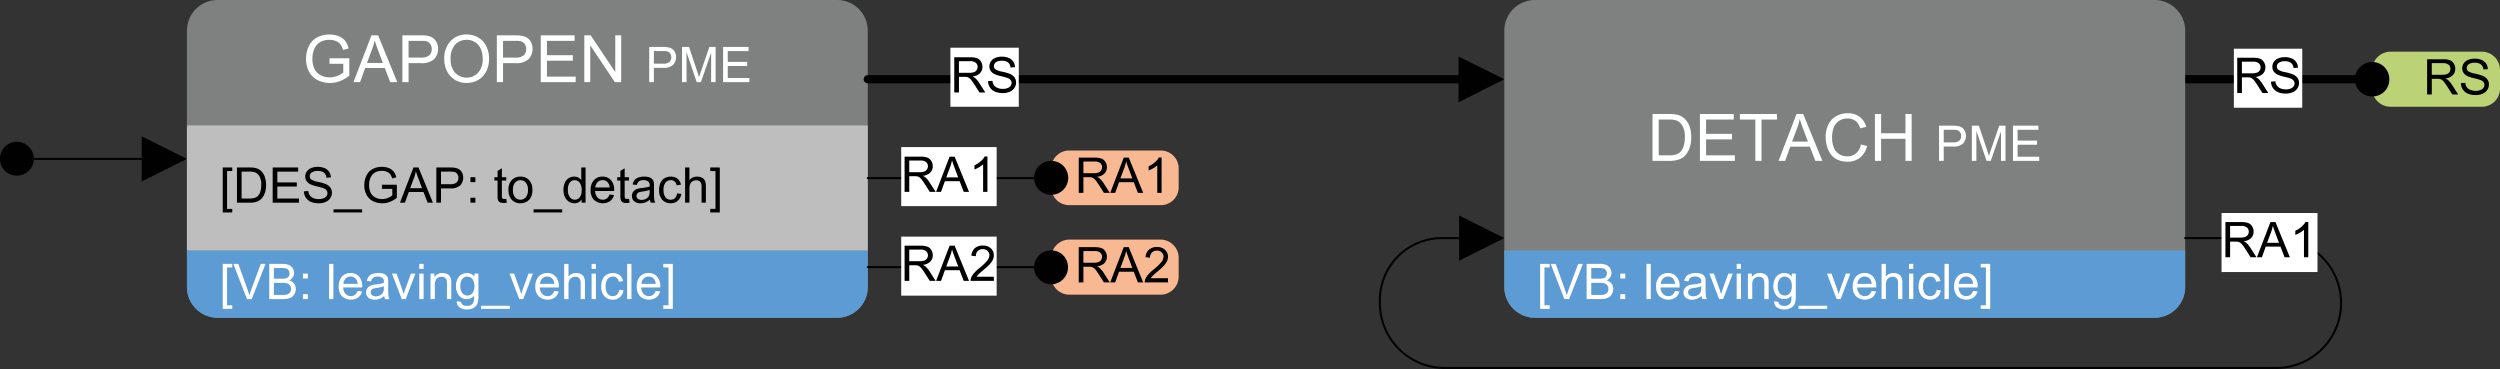<svg id="Ebene_1" data-name="Ebene 1" xmlns="http://www.w3.org/2000/svg" width="107.569mm" height="15.877mm" viewBox="0 0 304.92 45.005">
  <rect x="0" y="0" width="304.92" height="45.005" fill="#333333" stroke="none"/>
  <defs>
    <style>
      .cls-1 {
        fill: #f8b891;
      }

      .cls-1, .cls-2, .cls-3, .cls-5, .cls-8 {
        fill-rule: evenodd;
      }

      .cls-2 {
        fill: #bcd277;
      }

      .cls-3 {
        fill: #7f8080;
      }

      .cls-4 {
        fill: #fff;
      }

      .cls-5 {
        fill: #5c9bd4;
      }

      .cls-6 {
        fill: #bfbebf;
      }

      .cls-7, .cls-9 {
        fill: none;
        stroke: #010101;
        stroke-linecap: round;
        stroke-linejoin: round;
      }

      .cls-8 {
        fill: #010101;
      }

      .cls-9 {
        stroke-width: 0.25px;
      }
    </style>
  </defs>
  <title>FIG_Annex_LEAVETAIL</title>
  <path class="cls-1" d="M289.12,38.778h11.1a2.215,2.215,0,0,0,2.22-2.22v-2.22a2.229,2.229,0,0,0-2.22-2.28h-11.1a2.229,2.229,0,0,0-2.22,2.28v2.22a2.215,2.215,0,0,0,2.22,2.22" transform="translate(-158.68 -2.838)"/>
  <g>
    <path d="M290.25,37.279V32.984h1.904a2.561,2.561,0,0,1,.873.115.96.96,0,0,1,.478.409,1.219,1.219,0,0,1,.179.647,1.08,1.08,0,0,1-.296.771,1.497,1.497,0,0,1-.914.398,1.474,1.474,0,0,1,.343.214,2.953,2.953,0,0,1,.472.571l.747,1.169h-.715l-.568-.894q-.249-.387-.41-.592a1.31,1.31,0,0,0-.288-.287.866.866,0,0,0-.26-.114,1.707,1.707,0,0,0-.316-.021h-.659v1.907Zm.568-2.399H292.04a1.805,1.805,0,0,0,.609-.081.639.639,0,0,0,.334-.258.693.693,0,0,0,.114-.385.64.64,0,0,0-.222-.501,1.033,1.033,0,0,0-.698-.196h-1.359Z" transform="translate(-158.68 -2.838)"/>
    <path d="M294.091,37.279l1.649-4.295h.612l1.758,4.295h-.647l-.501-1.301H295.166l-.472,1.301Zm1.239-1.764h1.456l-.448-1.189q-.205-.542-.305-.891a5.475,5.475,0,0,1-.231.82Z" transform="translate(-158.68 -2.838)"/>
    <path d="M301.14,36.772v.507h-2.839a.933.933,0,0,1,.062-.366,1.935,1.935,0,0,1,.347-.571,5.448,5.448,0,0,1,.69-.65,5.805,5.805,0,0,0,.946-.91,1.086,1.086,0,0,0,.246-.634.699.699,0,0,0-.225-.528.802.802,0,0,0-.584-.216.824.824,0,0,0-.609.229.865.865,0,0,0-.231.633l-.542-.056a1.333,1.333,0,0,1,.419-.924,1.429,1.429,0,0,1,.976-.318,1.361,1.361,0,0,1,.979.343,1.125,1.125,0,0,1,.36.85,1.289,1.289,0,0,1-.105.507,1.97,1.97,0,0,1-.351.524,8.51,8.51,0,0,1-.812.756c-.316.266-.52.446-.609.54a1.778,1.778,0,0,0-.223.286Z" transform="translate(-158.68 -2.838)"/>
  </g>
  <path class="cls-2" d="M450.22,15.858h11.16a2.215,2.215,0,0,0,2.22-2.22v-2.22a2.229,2.229,0,0,0-2.22-2.28H450.22a2.267,2.267,0,0,0-2.22,2.28v2.22a2.254,2.254,0,0,0,2.22,2.22" transform="translate(-158.68 -2.838)"/>
  <g>
    <path d="M454.711,14.359V10.064h1.904a2.561,2.561,0,0,1,.873.115.963.963,0,0,1,.479.409,1.218,1.218,0,0,1,.178.647,1.079,1.079,0,0,1-.295.771,1.497,1.497,0,0,1-.914.398,1.465,1.465,0,0,1,.342.214,2.956,2.956,0,0,1,.473.571l.746,1.169h-.715l-.568-.894q-.249-.387-.41-.592a1.309,1.309,0,0,0-.287-.287.866.866,0,0,0-.26-.114,1.707,1.707,0,0,0-.316-.021h-.66v1.907Zm.568-2.399H456.502a1.805,1.805,0,0,0,.609-.081.639.639,0,0,0,.334-.258.692.692,0,0,0,.113-.385.643.643,0,0,0-.221-.501,1.038,1.038,0,0,0-.699-.196H455.279Z" transform="translate(-158.68 -2.838)"/>
    <path d="M458.83,12.979l.536-.047a1.177,1.177,0,0,0,.177.528.956.956,0,0,0,.433.334,1.62,1.62,0,0,0,.659.128,1.58,1.58,0,0,0,.574-.097.797.797,0,0,0,.371-.266.617.617,0,0,0,.121-.367.562.562,0,0,0-.117-.354.876.876,0,0,0-.387-.253,7.794,7.794,0,0,0-.765-.21,3.856,3.856,0,0,1-.829-.268,1.158,1.158,0,0,1-.459-.4.976.976,0,0,1-.15-.534,1.095,1.095,0,0,1,.185-.608,1.148,1.148,0,0,1,.539-.429,2.045,2.045,0,0,1,.788-.146,2.165,2.165,0,0,1,.842.153,1.218,1.218,0,0,1,.562.453,1.3,1.3,0,0,1,.211.677l-.545.041a.88.88,0,0,0-.298-.615,1.156,1.156,0,0,0-.748-.208,1.196,1.196,0,0,0-.752.189.564.564,0,0,0-.235.455.488.488,0,0,0,.167.381,2.257,2.257,0,0,0,.857.307,5.701,5.701,0,0,1,.95.273,1.309,1.309,0,0,1,.554.438,1.071,1.071,0,0,1,.179.611,1.172,1.172,0,0,1-.196.646,1.292,1.292,0,0,1-.564.471,1.963,1.963,0,0,1-.827.169,2.474,2.474,0,0,1-.978-.17,1.36,1.36,0,0,1-.617-.511A1.443,1.443,0,0,1,458.83,12.979Z" transform="translate(-158.68 -2.838)"/>
  </g>
  <path class="cls-1" d="M289.12,27.858h11.1a2.178,2.178,0,0,0,2.22-2.22v-2.22a2.178,2.178,0,0,0-2.22-2.22h-11.1a2.178,2.178,0,0,0-2.22,2.22v2.22a2.178,2.178,0,0,0,2.22,2.22" transform="translate(-158.68 -2.838)"/>
  <g>
    <path d="M290.252,26.359V22.064h1.904a2.561,2.561,0,0,1,.873.115.96.96,0,0,1,.478.409,1.219,1.219,0,0,1,.179.647,1.08,1.08,0,0,1-.296.771,1.497,1.497,0,0,1-.914.398,1.474,1.474,0,0,1,.343.214,2.953,2.953,0,0,1,.472.571l.747,1.169h-.715l-.568-.894q-.249-.387-.41-.592a1.31,1.31,0,0,0-.288-.287.866.866,0,0,0-.26-.114,1.707,1.707,0,0,0-.316-.021h-.659v1.907Zm.568-2.399H292.042a1.805,1.805,0,0,0,.609-.081.639.639,0,0,0,.334-.258.693.693,0,0,0,.114-.385.64.64,0,0,0-.222-.501,1.033,1.033,0,0,0-.698-.196h-1.359Z" transform="translate(-158.68 -2.838)"/>
    <path d="M294.093,26.359l1.649-4.295h.612l1.758,4.295h-.647l-.501-1.301H295.168l-.472,1.301Zm1.239-1.764h1.456l-.448-1.189q-.205-.542-.305-.891a5.475,5.475,0,0,1-.231.82Z" transform="translate(-158.68 -2.838)"/>
    <path d="M300.356,26.359h-.527V22.999a2.754,2.754,0,0,1-.499.363,3.586,3.586,0,0,1-.556.272v-.51a3.185,3.185,0,0,0,.773-.504,1.982,1.982,0,0,0,.469-.574h.34Z" transform="translate(-158.68 -2.838)"/>
  </g>
  <path class="cls-3" d="M185.2,41.598h75.6a3.752,3.752,0,0,0,3.72-3.78v-31.26a3.739,3.739,0,0,0-3.72-3.72H185.2a3.739,3.739,0,0,0-3.72,3.72v31.26a3.752,3.752,0,0,0,3.72,3.78" transform="translate(-158.68 -2.838)"/>
  <g>
    <path class="cls-4" d="M198.869,10.618v-.671l2.418-.004V12.063a4.273,4.273,0,0,1-1.148.668,3.412,3.412,0,0,1-1.217.225,3.242,3.242,0,0,1-1.528-.36,2.382,2.382,0,0,1-1.039-1.043,3.278,3.278,0,0,1-.351-1.523,3.539,3.539,0,0,1,.349-1.557,2.318,2.318,0,0,1,1.003-1.073,3.149,3.149,0,0,1,1.509-.351,2.986,2.986,0,0,1,1.119.2,1.854,1.854,0,0,1,.785.56,2.499,2.499,0,0,1,.434.936l-.684.187a2.078,2.078,0,0,0-.318-.686,1.306,1.306,0,0,0-.545-.399,2.001,2.001,0,0,0-.787-.15,2.313,2.313,0,0,0-.896.158,1.667,1.667,0,0,0-.61.415,1.96,1.96,0,0,0-.36.564,2.989,2.989,0,0,0-.218,1.149,2.789,2.789,0,0,0,.263,1.278,1.684,1.684,0,0,0,.766.764,2.376,2.376,0,0,0,1.068.25,2.529,2.529,0,0,0,.957-.189,2.456,2.456,0,0,0,.709-.403V10.618Z" transform="translate(-158.68 -2.838)"/>
    <path class="cls-4" d="M201.791,12.858,203.984,7.146h.814l2.338,5.712h-.86l-.667-1.73H203.221l-.627,1.73Zm1.648-2.346H205.376l-.597-1.582q-.272-.721-.405-1.185a7.163,7.163,0,0,1-.308,1.091Z" transform="translate(-158.68 -2.838)"/>
    <path class="cls-4" d="M207.757,12.858V7.146h2.155a5.127,5.127,0,0,1,.869.055,1.713,1.713,0,0,1,.705.267,1.404,1.404,0,0,1,.458.551,1.861,1.861,0,0,1-.291,2.013,2.22,2.22,0,0,1-1.675.505H208.513v2.322Zm.756-2.996h1.478a1.56,1.56,0,0,0,1.04-.273.972.972,0,0,0,.308-.768,1.037,1.037,0,0,0-.181-.613.85.85,0,0,0-.478-.337,3.198,3.198,0,0,0-.705-.051H208.513Z" transform="translate(-158.68 -2.838)"/>
    <path class="cls-4" d="M212.865,10.076a3.104,3.104,0,0,1,.764-2.227,2.597,2.597,0,0,1,1.972-.805,2.733,2.733,0,0,1,1.426.378,2.472,2.472,0,0,1,.969,1.054,3.431,3.431,0,0,1,.333,1.533,3.368,3.368,0,0,1-.351,1.555,2.397,2.397,0,0,1-.994,1.039,2.843,2.843,0,0,1-1.387.353,2.698,2.698,0,0,1-1.441-.39,2.507,2.507,0,0,1-.963-1.064A3.226,3.226,0,0,1,212.865,10.076Zm.779.012a2.29,2.29,0,0,0,.556,1.627,1.937,1.937,0,0,0,2.797-.006,2.425,2.425,0,0,0,.552-1.703,2.929,2.929,0,0,0-.235-1.218,1.808,1.808,0,0,0-.69-.806,1.865,1.865,0,0,0-1.019-.287,1.93,1.93,0,0,0-1.381.552A2.462,2.462,0,0,0,213.645,10.087Z" transform="translate(-158.68 -2.838)"/>
    <path class="cls-4" d="M219.278,12.858V7.146h2.155a5.127,5.127,0,0,1,.869.055,1.713,1.713,0,0,1,.705.267,1.404,1.404,0,0,1,.458.551,1.861,1.861,0,0,1-.291,2.013,2.22,2.22,0,0,1-1.675.505h-1.466v2.322Zm.756-2.996h1.478a1.56,1.56,0,0,0,1.04-.273.972.972,0,0,0,.308-.768,1.037,1.037,0,0,0-.181-.613.85.85,0,0,0-.478-.337,3.198,3.198,0,0,0-.705-.051h-1.462Z" transform="translate(-158.68 -2.838)"/>
    <path class="cls-4" d="M224.632,12.858V7.146h4.131v.674h-3.375v1.749h3.16v.671H225.388v1.944h3.507v.674Z" transform="translate(-158.68 -2.838)"/>
    <path class="cls-4" d="M229.947,12.858V7.146h.775l3.001,4.484V7.146h.725v5.712h-.775l-3-4.488v4.488Z" transform="translate(-158.68 -2.838)"/>
  </g>
  <g>
    <path class="cls-4" d="M237.863,12.858V8.563h1.62a3.922,3.922,0,0,1,.654.041,1.29,1.29,0,0,1,.529.201,1.063,1.063,0,0,1,.346.414,1.406,1.406,0,0,1-.219,1.514,1.673,1.673,0,0,1-1.26.379h-1.102V12.858Zm.568-2.253h1.11a1.18,1.18,0,0,0,.783-.205.73.73,0,0,0,.23-.577.781.781,0,0,0-.135-.461.642.642,0,0,0-.359-.254,2.437,2.437,0,0,0-.531-.038h-1.099Z" transform="translate(-158.68 -2.838)"/>
    <path class="cls-4" d="M241.865,12.858V8.563h.855l1.017,3.041q.141.425.205.636.073-.234.229-.688l1.028-2.988h.765V12.858H245.416V9.264l-1.248,3.595h-.513l-1.242-3.656V12.858Z" transform="translate(-158.68 -2.838)"/>
    <path class="cls-4" d="M246.875,12.858V8.563h3.105v.507h-2.537v1.315h2.376v.504h-2.376v1.462h2.637v.507Z" transform="translate(-158.68 -2.838)"/>
  </g>
  <path class="cls-5" d="M185.2,41.598h75.6a3.752,3.752,0,0,0,3.72-3.78v-4.44H181.48v4.44a3.752,3.752,0,0,0,3.72,3.78" transform="translate(-158.68 -2.838)"/>
  <g>
    <path class="cls-4" d="M185.847,40.511v-5.487h1.163v.437H186.374v4.614h.636v.437Z" transform="translate(-158.68 -2.838)"/>
    <path class="cls-4" d="M188.803,39.319l-1.664-4.295h.615l1.116,3.12q.135.375.226.703.1-.352.231-.703l1.16-3.12h.58l-1.682,4.295Z" transform="translate(-158.68 -2.838)"/>
    <path class="cls-4" d="M191.518,39.319V35.024h1.611a1.991,1.991,0,0,1,.789.131,1.026,1.026,0,0,1,.467.4,1.07,1.07,0,0,1,.168.567.974.974,0,0,1-.149.519,1.067,1.067,0,0,1-.451.393,1.12,1.12,0,0,1,.599.39,1.044,1.044,0,0,1,.21.65,1.247,1.247,0,0,1-.128.562,1.081,1.081,0,0,1-.314.399,1.3,1.3,0,0,1-.471.212,2.805,2.805,0,0,1-.692.072Zm.568-2.49h.929a2.072,2.072,0,0,0,.542-.05.597.597,0,0,0,.326-.214.61.61,0,0,0,.11-.375.695.695,0,0,0-.103-.377.527.527,0,0,0-.293-.223,2.495,2.495,0,0,0-.653-.06h-.858Zm0,1.983h1.069a2.461,2.461,0,0,0,.387-.021.927.927,0,0,0,.328-.117.621.621,0,0,0,.217-.238.749.749,0,0,0,.085-.362.712.712,0,0,0-.123-.417.657.657,0,0,0-.342-.25,2.148,2.148,0,0,0-.628-.071h-.993Z" transform="translate(-158.68 -2.838)"/>
    <path class="cls-4" d="M195.628,36.808v-.601h.601v.601Zm0,2.511v-.601h.601v.601Z" transform="translate(-158.68 -2.838)"/>
    <path class="cls-4" d="M198.816,39.319V35.024h.527v4.295Z" transform="translate(-158.68 -2.838)"/>
    <path class="cls-4" d="M202.297,38.317l.545.067a1.33,1.33,0,0,1-.478.741,1.619,1.619,0,0,1-1.974-.156,1.648,1.648,0,0,1-.399-1.18,1.719,1.719,0,0,1,.404-1.219,1.369,1.369,0,0,1,1.049-.434,1.33,1.33,0,0,1,1.02.425,1.688,1.688,0,0,1,.396,1.195q0,.047-.003.141h-2.32a1.196,1.196,0,0,0,.29.785.863.863,0,0,0,.65.272.807.807,0,0,0,.495-.152A1.011,1.011,0,0,0,202.297,38.317Zm-1.731-.853h1.737a1.054,1.054,0,0,0-.199-.589.808.808,0,0,0-.653-.305.835.835,0,0,0-.61.243A.958.958,0,0,0,200.565,37.464Z" transform="translate(-158.68 -2.838)"/>
    <path class="cls-4" d="M205.54,38.935a1.965,1.965,0,0,1-.564.352,1.627,1.627,0,0,1-.581.103,1.136,1.136,0,0,1-.788-.25.829.829,0,0,1-.275-.641.861.861,0,0,1,.377-.721,1.267,1.267,0,0,1,.379-.173,3.768,3.768,0,0,1,.469-.079,4.82,4.82,0,0,0,.94-.182q.003-.108.003-.138a.582.582,0,0,0-.149-.454.883.883,0,0,0-.601-.179.935.935,0,0,0-.549.13.796.796,0,0,0-.263.462l-.516-.07a1.275,1.275,0,0,1,.231-.534,1.023,1.023,0,0,1,.466-.314,2.102,2.102,0,0,1,.706-.109,1.869,1.869,0,0,1,.647.094.854.854,0,0,1,.366.236.827.827,0,0,1,.164.358,2.969,2.969,0,0,1,.026.486v.703a7.237,7.237,0,0,0,.034.931,1.147,1.147,0,0,0,.133.373h-.551A1.118,1.118,0,0,1,205.54,38.935Zm-.044-1.178a3.869,3.869,0,0,1-.861.199,1.992,1.992,0,0,0-.46.105.464.464,0,0,0-.208.171.454.454,0,0,0-.073.251.446.446,0,0,0,.16.352.684.684,0,0,0,.467.141,1.078,1.078,0,0,0,.542-.134.815.815,0,0,0,.349-.364,1.274,1.274,0,0,0,.085-.527Z" transform="translate(-158.68 -2.838)"/>
    <path class="cls-4" d="M207.675,39.319l-1.184-3.111h.557l.668,1.863q.108.302.199.627.07-.246.196-.592l.691-1.898h.542L208.167,39.319Z" transform="translate(-158.68 -2.838)"/>
    <path class="cls-4" d="M209.819,35.63v-.606h.527v.606Zm0,3.688V36.208h.527v3.111Z" transform="translate(-158.68 -2.838)"/>
    <path class="cls-4" d="M211.191,39.319V36.208h.475v.442a1.118,1.118,0,0,1,.99-.513,1.28,1.28,0,0,1,.517.102.807.807,0,0,1,.354.265,1.018,1.018,0,0,1,.164.39,3.02,3.02,0,0,1,.029.513v1.913h-.527V37.426a1.428,1.428,0,0,0-.062-.482.513.513,0,0,0-.218-.254.699.699,0,0,0-.368-.096.851.851,0,0,0-.581.214,1.051,1.051,0,0,0-.245.812v1.699Z" transform="translate(-158.68 -2.838)"/>
    <path class="cls-4" d="M214.396,39.577l.513.076a.489.489,0,0,0,.179.346.878.878,0,0,0,.536.146.942.942,0,0,0,.565-.146.721.721,0,0,0,.27-.41,3.368,3.368,0,0,0,.038-.677,1.085,1.085,0,0,1-.861.407,1.174,1.174,0,0,1-.993-.463,1.783,1.783,0,0,1-.352-1.11,2.064,2.064,0,0,1,.161-.821,1.285,1.285,0,0,1,.468-.582,1.258,1.258,0,0,1,.719-.205,1.115,1.115,0,0,1,.908.445v-.375h.486V38.897a2.543,2.543,0,0,1-.148,1.029,1.073,1.073,0,0,1-.469.479,1.62,1.62,0,0,1-.789.176,1.482,1.482,0,0,1-.899-.251A.845.845,0,0,1,214.396,39.577Zm.437-1.869a1.35,1.35,0,0,0,.243.894.802.802,0,0,0,1.219.001,1.303,1.303,0,0,0,.246-.877,1.276,1.276,0,0,0-.254-.861.783.783,0,0,0-.61-.29.759.759,0,0,0-.598.286A1.265,1.265,0,0,0,214.832,37.708Z" transform="translate(-158.68 -2.838)"/>
    <path class="cls-4" d="M217.361,40.511v-.381h3.495v.381Z" transform="translate(-158.68 -2.838)"/>
    <path class="cls-4" d="M222.013,39.319l-1.184-3.111h.557l.668,1.863q.108.302.199.627.07-.246.196-.592l.691-1.898h.542l-1.178,3.111Z" transform="translate(-158.68 -2.838)"/>
    <path class="cls-4" d="M226.278,38.317l.545.067a1.33,1.33,0,0,1-.478.741,1.619,1.619,0,0,1-1.974-.156,1.648,1.648,0,0,1-.399-1.18,1.719,1.719,0,0,1,.404-1.219,1.369,1.369,0,0,1,1.049-.434,1.33,1.33,0,0,1,1.02.425,1.688,1.688,0,0,1,.396,1.195q0,.047-.003.141h-2.32a1.196,1.196,0,0,0,.29.785.863.863,0,0,0,.65.272.807.807,0,0,0,.495-.152A1.011,1.011,0,0,0,226.278,38.317Zm-1.731-.853h1.737a1.054,1.054,0,0,0-.199-.589.808.808,0,0,0-.653-.305.835.835,0,0,0-.61.243A.958.958,0,0,0,224.547,37.464Z" transform="translate(-158.68 -2.838)"/>
    <path class="cls-4" d="M227.491,39.319V35.024h.527v1.541a1.178,1.178,0,0,1,.932-.428,1.245,1.245,0,0,1,.601.137.8.8,0,0,1,.365.376,1.754,1.754,0,0,1,.109.697v1.972H229.498V37.347a.807.807,0,0,0-.172-.575.631.631,0,0,0-.484-.181.86.86,0,0,0-.441.122.69.69,0,0,0-.294.329,1.514,1.514,0,0,0-.088.574v1.702Z" transform="translate(-158.68 -2.838)"/>
    <path class="cls-4" d="M230.837,35.63v-.606h.527v.606Zm0,3.688V36.208h.527v3.111Z" transform="translate(-158.68 -2.838)"/>
    <path class="cls-4" d="M234.203,38.179l.519.067a1.353,1.353,0,0,1-.435.84,1.275,1.275,0,0,1-.86.303,1.33,1.33,0,0,1-1.026-.418,1.687,1.687,0,0,1-.389-1.196,2.166,2.166,0,0,1,.167-.882,1.155,1.155,0,0,1,.509-.566,1.494,1.494,0,0,1,.742-.189,1.297,1.297,0,0,1,.829.256,1.179,1.179,0,0,1,.413.729l-.513.079a.857.857,0,0,0-.259-.472.674.674,0,0,0-.45-.158.821.821,0,0,0-.647.285,1.359,1.359,0,0,0-.249.904,1.402,1.402,0,0,0,.24.911.782.782,0,0,0,.627.284.739.739,0,0,0,.519-.19A.945.945,0,0,0,234.203,38.179Z" transform="translate(-158.68 -2.838)"/>
    <path class="cls-4" d="M235.168,39.319V35.024h.527v4.295Z" transform="translate(-158.68 -2.838)"/>
    <path class="cls-4" d="M238.648,38.317l.545.067a1.33,1.33,0,0,1-.478.741,1.619,1.619,0,0,1-1.974-.156,1.648,1.648,0,0,1-.399-1.18,1.719,1.719,0,0,1,.404-1.219,1.369,1.369,0,0,1,1.049-.434,1.33,1.33,0,0,1,1.02.425,1.688,1.688,0,0,1,.396,1.195q0,.047-.003.141H236.888a1.196,1.196,0,0,0,.29.785.863.863,0,0,0,.65.272.807.807,0,0,0,.495-.152A1.011,1.011,0,0,0,238.648,38.317Zm-1.731-.853h1.737a1.054,1.054,0,0,0-.199-.589.808.808,0,0,0-.653-.305.835.835,0,0,0-.61.243A.958.958,0,0,0,236.917,37.464Z" transform="translate(-158.68 -2.838)"/>
    <path class="cls-4" d="M240.743,40.511h-1.163v-.437h.636V35.46h-.636v-.437h1.163Z" transform="translate(-158.68 -2.838)"/>
  </g>
  <rect class="cls-6" x="22.8" y="15.3" width="83.04" height="15.24"/>
  <g>
    <path d="M185.847,28.751v-5.487h1.163v.437H186.374v4.614h.636V28.751Z" transform="translate(-158.68 -2.838)"/>
    <path d="M187.581,27.559V23.264h1.479a3.589,3.589,0,0,1,.765.062,1.455,1.455,0,0,1,.63.308,1.759,1.759,0,0,1,.509.734,2.9,2.9,0,0,1,.168,1.021,3,3,0,0,1-.114.867,2.107,2.107,0,0,1-.293.626,1.537,1.537,0,0,1-.392.389,1.577,1.577,0,0,1-.512.216,2.936,2.936,0,0,1-.69.073Zm.568-.507h.917a2.233,2.233,0,0,0,.667-.079.958.958,0,0,0,.385-.223,1.352,1.352,0,0,0,.314-.543,2.659,2.659,0,0,0,.113-.828,2.007,2.007,0,0,0-.221-1.035,1.12,1.12,0,0,0-.538-.485,2.222,2.222,0,0,0-.735-.088h-.902Z" transform="translate(-158.68 -2.838)"/>
    <path d="M191.938,27.559V23.264h3.105v.507h-2.537v1.315h2.376v.504h-2.376v1.462h2.637v.507Z" transform="translate(-158.68 -2.838)"/>
    <path d="M195.747,26.179l.536-.047a1.177,1.177,0,0,0,.177.528.956.956,0,0,0,.433.334,1.62,1.62,0,0,0,.659.128,1.58,1.58,0,0,0,.574-.097.797.797,0,0,0,.371-.266.617.617,0,0,0,.121-.367.562.562,0,0,0-.117-.354.876.876,0,0,0-.387-.253,7.794,7.794,0,0,0-.765-.21,3.856,3.856,0,0,1-.829-.268,1.158,1.158,0,0,1-.459-.4.976.976,0,0,1-.15-.534,1.095,1.095,0,0,1,.185-.608,1.148,1.148,0,0,1,.539-.429,2.045,2.045,0,0,1,.788-.146,2.165,2.165,0,0,1,.842.153,1.218,1.218,0,0,1,.562.453,1.3,1.3,0,0,1,.211.677l-.545.041a.88.88,0,0,0-.298-.615,1.156,1.156,0,0,0-.748-.208,1.196,1.196,0,0,0-.752.189.564.564,0,0,0-.235.455.488.488,0,0,0,.167.381,2.257,2.257,0,0,0,.857.307,5.701,5.701,0,0,1,.95.273,1.309,1.309,0,0,1,.554.438,1.071,1.071,0,0,1,.179.611,1.172,1.172,0,0,1-.196.646,1.292,1.292,0,0,1-.564.471,1.963,1.963,0,0,1-.827.169,2.474,2.474,0,0,1-.978-.17,1.36,1.36,0,0,1-.617-.511A1.443,1.443,0,0,1,195.747,26.179Z" transform="translate(-158.68 -2.838)"/>
    <path d="M199.353,28.751v-.381h3.495V28.751Z" transform="translate(-158.68 -2.838)"/>
    <path d="M205.265,25.874v-.504l1.819-.003v1.594a3.185,3.185,0,0,1-.864.502,2.564,2.564,0,0,1-.914.169,2.441,2.441,0,0,1-1.15-.271,1.791,1.791,0,0,1-.78-.784,2.468,2.468,0,0,1-.264-1.146,2.643,2.643,0,0,1,.263-1.17,1.739,1.739,0,0,1,.754-.808,2.364,2.364,0,0,1,1.134-.264,2.253,2.253,0,0,1,.843.151,1.4,1.4,0,0,1,.59.42,1.865,1.865,0,0,1,.325.703l-.513.141a1.587,1.587,0,0,0-.24-.516.995.995,0,0,0-.41-.301,1.522,1.522,0,0,0-.592-.112,1.761,1.761,0,0,0-.674.118,1.273,1.273,0,0,0-.459.312,1.486,1.486,0,0,0-.271.425,2.248,2.248,0,0,0-.164.864,2.084,2.084,0,0,0,.198.961,1.26,1.26,0,0,0,.575.574,1.782,1.782,0,0,0,.803.188,1.889,1.889,0,0,0,.721-.143,1.838,1.838,0,0,0,.533-.303V25.874Z" transform="translate(-158.68 -2.838)"/>
    <path d="M207.463,27.559l1.649-4.295h.612l1.758,4.295H210.835l-.501-1.301h-1.796l-.472,1.301Zm1.239-1.764h1.456L209.71,24.605q-.205-.542-.305-.891a5.475,5.475,0,0,1-.231.82Z" transform="translate(-158.68 -2.838)"/>
    <path d="M211.9,27.559V23.264h1.62a3.912,3.912,0,0,1,.653.041,1.295,1.295,0,0,1,.53.201,1.061,1.061,0,0,1,.345.414,1.401,1.401,0,0,1-.219,1.514,1.672,1.672,0,0,1-1.26.379h-1.102v1.746Zm.568-2.253h1.11a1.178,1.178,0,0,0,.782-.205.731.731,0,0,0,.231-.577.781.781,0,0,0-.136-.461.642.642,0,0,0-.359-.254,2.428,2.428,0,0,0-.53-.038h-1.099Z" transform="translate(-158.68 -2.838)"/>
    <path d="M216.06,25.048v-.601h.601v.601Zm0,2.511V26.958h.601v.601Z" transform="translate(-158.68 -2.838)"/>
    <path d="M220.422,27.087l.076.466a1.956,1.956,0,0,1-.398.047.902.902,0,0,1-.445-.091.505.505,0,0,1-.223-.239,1.88,1.88,0,0,1-.064-.622v-1.79h-.387v-.41h.387v-.771l.524-.316v1.087h.53v.41h-.53v1.819a.885.885,0,0,0,.028.29.212.212,0,0,0,.09.103.353.353,0,0,0,.181.038A1.715,1.715,0,0,0,220.422,27.087Z" transform="translate(-158.68 -2.838)"/>
    <path d="M220.699,26.003a1.604,1.604,0,0,1,.48-1.28,1.448,1.448,0,0,1,.979-.346,1.399,1.399,0,0,1,1.049.42,1.602,1.602,0,0,1,.407,1.162,2.047,2.047,0,0,1-.181.945,1.272,1.272,0,0,1-.523.534,1.531,1.531,0,0,1-.752.19,1.4,1.4,0,0,1-1.057-.419A1.673,1.673,0,0,1,220.699,26.003Zm.542,0a1.327,1.327,0,0,0,.261.896.869.869,0,0,0,1.31-.002,1.357,1.357,0,0,0,.261-.911,1.289,1.289,0,0,0-.262-.874.869.869,0,0,0-1.309-.002A1.319,1.319,0,0,0,221.241,26.003Z" transform="translate(-158.68 -2.838)"/>
    <path d="M223.758,28.751v-.381h3.495V28.751Z" transform="translate(-158.68 -2.838)"/>
    <path d="M229.612,27.559V27.166a.968.968,0,0,1-.87.463,1.224,1.224,0,0,1-.685-.205,1.345,1.345,0,0,1-.482-.572,1.967,1.967,0,0,1-.172-.846,2.218,2.218,0,0,1,.155-.846,1.228,1.228,0,0,1,.466-.581,1.245,1.245,0,0,1,.694-.202,1.041,1.041,0,0,1,.858.428v-1.541h.524v4.295Zm-1.667-1.553a1.351,1.351,0,0,0,.252.894.76.76,0,0,0,.595.296.746.746,0,0,0,.588-.283,1.306,1.306,0,0,0,.241-.862,1.463,1.463,0,0,0-.246-.938.757.757,0,0,0-.606-.299.732.732,0,0,0-.588.287A1.417,1.417,0,0,0,227.945,26.006Z" transform="translate(-158.68 -2.838)"/>
    <path d="M233.024,26.557l.545.067a1.33,1.33,0,0,1-.478.741,1.619,1.619,0,0,1-1.974-.156,1.648,1.648,0,0,1-.399-1.18,1.719,1.719,0,0,1,.404-1.219,1.369,1.369,0,0,1,1.049-.434,1.33,1.33,0,0,1,1.02.425,1.688,1.688,0,0,1,.396,1.195q0,.047-.003.141h-2.32a1.196,1.196,0,0,0,.29.785.863.863,0,0,0,.65.272.807.807,0,0,0,.495-.152A1.011,1.011,0,0,0,233.024,26.557ZM231.293,25.704h1.737a1.054,1.054,0,0,0-.199-.589.808.808,0,0,0-.653-.305.835.835,0,0,0-.61.243A.958.958,0,0,0,231.293,25.704Z" transform="translate(-158.68 -2.838)"/>
    <path d="M235.4,27.087l.076.466a1.956,1.956,0,0,1-.398.047.902.902,0,0,1-.445-.091.505.505,0,0,1-.223-.239,1.88,1.88,0,0,1-.064-.622v-1.79H233.959v-.41h.387v-.771l.524-.316v1.087h.53v.41h-.53v1.819a.885.885,0,0,0,.028.29.212.212,0,0,0,.09.103.353.353,0,0,0,.181.038A1.715,1.715,0,0,0,235.4,27.087Z" transform="translate(-158.68 -2.838)"/>
    <path d="M237.959,27.175a1.965,1.965,0,0,1-.564.352,1.627,1.627,0,0,1-.581.103,1.136,1.136,0,0,1-.788-.25.829.829,0,0,1-.275-.641.861.861,0,0,1,.377-.721,1.267,1.267,0,0,1,.379-.173,3.768,3.768,0,0,1,.469-.079,4.82,4.82,0,0,0,.94-.182q.003-.108.003-.138a.582.582,0,0,0-.149-.454.883.883,0,0,0-.601-.179.935.935,0,0,0-.549.13.796.796,0,0,0-.263.462l-.516-.07a1.275,1.275,0,0,1,.231-.534,1.023,1.023,0,0,1,.466-.314,2.102,2.102,0,0,1,.706-.109,1.869,1.869,0,0,1,.647.094.854.854,0,0,1,.366.236.827.827,0,0,1,.164.358,2.969,2.969,0,0,1,.026.486v.703a7.237,7.237,0,0,0,.034.931,1.147,1.147,0,0,0,.133.373h-.551A1.118,1.118,0,0,1,237.959,27.175Zm-.044-1.178a3.869,3.869,0,0,1-.861.199,1.992,1.992,0,0,0-.46.105.464.464,0,0,0-.208.171.454.454,0,0,0-.073.251.446.446,0,0,0,.16.352.684.684,0,0,0,.467.141,1.078,1.078,0,0,0,.542-.134.815.815,0,0,0,.349-.364,1.274,1.274,0,0,0,.085-.527Z" transform="translate(-158.68 -2.838)"/>
    <path d="M241.26,26.419l.519.067a1.353,1.353,0,0,1-.435.84,1.275,1.275,0,0,1-.86.303,1.33,1.33,0,0,1-1.026-.418,1.687,1.687,0,0,1-.389-1.196,2.166,2.166,0,0,1,.167-.882,1.155,1.155,0,0,1,.509-.566,1.494,1.494,0,0,1,.742-.189,1.297,1.297,0,0,1,.829.256,1.179,1.179,0,0,1,.413.729l-.513.079a.857.857,0,0,0-.259-.472.674.674,0,0,0-.45-.158.821.821,0,0,0-.647.285,1.359,1.359,0,0,0-.249.904,1.402,1.402,0,0,0,.24.911.782.782,0,0,0,.627.284.739.739,0,0,0,.519-.19A.945.945,0,0,0,241.26,26.419Z" transform="translate(-158.68 -2.838)"/>
    <path d="M242.241,27.559V23.264h.527v1.541a1.178,1.178,0,0,1,.932-.428,1.245,1.245,0,0,1,.601.137.8.8,0,0,1,.365.376,1.754,1.754,0,0,1,.109.697v1.972H244.248V25.587a.807.807,0,0,0-.172-.575.631.631,0,0,0-.484-.181.86.86,0,0,0-.441.122.69.69,0,0,0-.294.329,1.514,1.514,0,0,0-.088.574v1.702Z" transform="translate(-158.68 -2.838)"/>
    <path d="M246.472,28.751h-1.163v-.437h.636V23.7h-.636v-.437h1.163Z" transform="translate(-158.68 -2.838)"/>
  </g>
  <line class="cls-7" x1="105.84" y1="9.66" x2="178.56" y2="9.66"/>
  <polyline class="cls-8" points="177.9 6.9 183.48 9.66 177.9 12.48 177.9 6.9"/>
  <rect class="cls-4" x="115.92" y="5.82" width="8.34" height="7.2"/>
  <g>
    <path d="M275.071,14.118V9.823h1.904a2.561,2.561,0,0,1,.873.115.963.963,0,0,1,.479.409,1.218,1.218,0,0,1,.178.647,1.079,1.079,0,0,1-.295.771,1.497,1.497,0,0,1-.914.398,1.465,1.465,0,0,1,.342.214,2.956,2.956,0,0,1,.473.571l.746,1.169h-.715l-.568-.894q-.249-.387-.41-.592a1.309,1.309,0,0,0-.287-.287.866.866,0,0,0-.26-.114,1.707,1.707,0,0,0-.316-.021h-.66v1.907Zm.568-2.399h1.223a1.805,1.805,0,0,0,.609-.081.639.639,0,0,0,.334-.258.692.692,0,0,0,.113-.385.643.643,0,0,0-.221-.501,1.038,1.038,0,0,0-.699-.196h-1.359Z" transform="translate(-158.68 -2.838)"/>
    <path d="M279.189,12.738l.536-.047a1.177,1.177,0,0,0,.177.528.956.956,0,0,0,.433.334,1.62,1.62,0,0,0,.659.128,1.58,1.58,0,0,0,.574-.097.797.797,0,0,0,.371-.266.617.617,0,0,0,.121-.367.562.562,0,0,0-.117-.354.876.876,0,0,0-.387-.253,7.794,7.794,0,0,0-.765-.21,3.856,3.856,0,0,1-.829-.268,1.158,1.158,0,0,1-.459-.4.976.976,0,0,1-.15-.534,1.095,1.095,0,0,1,.185-.608,1.148,1.148,0,0,1,.539-.429,2.045,2.045,0,0,1,.788-.146,2.165,2.165,0,0,1,.842.153,1.218,1.218,0,0,1,.562.453,1.3,1.3,0,0,1,.211.677l-.545.041a.88.88,0,0,0-.298-.615,1.156,1.156,0,0,0-.748-.208,1.196,1.196,0,0,0-.752.189.564.564,0,0,0-.235.455.488.488,0,0,0,.167.381,2.257,2.257,0,0,0,.857.307,5.701,5.701,0,0,1,.95.273,1.309,1.309,0,0,1,.554.438,1.071,1.071,0,0,1,.179.611,1.172,1.172,0,0,1-.196.646,1.292,1.292,0,0,1-.564.471,1.963,1.963,0,0,1-.827.169,2.474,2.474,0,0,1-.978-.17,1.36,1.36,0,0,1-.617-.511A1.443,1.443,0,0,1,279.189,12.738Z" transform="translate(-158.68 -2.838)"/>
  </g>
  <line class="cls-9" x1="105.84" y1="21.72" x2="128.22" y2="21.72"/>
  <path class="cls-8" d="M284.8,24.558a2.075,2.075,0,0,0,2.1,2.04,2.07,2.07,0,0,0,0-4.14,2.087,2.087,0,0,0-2.1,2.1" transform="translate(-158.68 -2.838)"/>
  <rect class="cls-4" x="109.92" y="17.94" width="11.64" height="7.2"/>
  <g>
    <path d="M269.011,26.238V21.943h1.904a2.561,2.561,0,0,1,.873.115.96.96,0,0,1,.478.409,1.219,1.219,0,0,1,.179.647,1.08,1.08,0,0,1-.296.771,1.497,1.497,0,0,1-.914.398,1.474,1.474,0,0,1,.343.214,2.953,2.953,0,0,1,.472.571l.747,1.169h-.715l-.568-.894q-.249-.387-.41-.592a1.31,1.31,0,0,0-.288-.287.866.866,0,0,0-.26-.114,1.707,1.707,0,0,0-.316-.021h-.659v1.907Zm.568-2.399h1.222a1.805,1.805,0,0,0,.609-.081.639.639,0,0,0,.334-.258.693.693,0,0,0,.114-.385.64.64,0,0,0-.222-.501,1.033,1.033,0,0,0-.698-.196H269.579Z" transform="translate(-158.68 -2.838)"/>
    <path d="M272.852,26.238l1.649-4.295h.612l1.758,4.295h-.647l-.501-1.301h-1.796l-.472,1.301Zm1.239-1.764h1.456l-.448-1.189q-.205-.542-.305-.891a5.475,5.475,0,0,1-.231.82Z" transform="translate(-158.68 -2.838)"/>
    <path d="M279.115,26.238h-.527V22.877a2.754,2.754,0,0,1-.499.363,3.586,3.586,0,0,1-.556.272v-.51a3.185,3.185,0,0,0,.773-.504,1.982,1.982,0,0,0,.469-.574h.34Z" transform="translate(-158.68 -2.838)"/>
  </g>
  <line class="cls-9" x1="2.04" y1="19.38" x2="17.94" y2="19.38"/>
  <path class="cls-8" d="M162.82,22.218a2.126,2.126,0,0,0-2.1-2.1,2.075,2.075,0,0,0-2.04,2.1,2.023,2.023,0,0,0,2.04,2.04,2.075,2.075,0,0,0,2.1-2.04" transform="translate(-158.68 -2.838)"/>
  <polyline class="cls-8" points="17.28 16.62 22.8 19.38 17.28 22.14 17.28 16.62"/>
  <line class="cls-7" x1="266.52" y1="9.66" x2="289.32" y2="9.66"/>
  <path class="cls-8" d="M445.9,12.498a2.087,2.087,0,0,0,2.1,2.1,2.051,2.051,0,0,0,2.1-2.1,2.087,2.087,0,0,0-2.1-2.1,2.126,2.126,0,0,0-2.1,2.1" transform="translate(-158.68 -2.838)"/>
  <rect class="cls-4" x="272.46" y="5.94" width="8.34" height="7.2"/>
  <g>
    <path d="M431.551,14.178V9.883h1.904a2.561,2.561,0,0,1,.873.115.96.96,0,0,1,.478.409,1.219,1.219,0,0,1,.179.647,1.08,1.08,0,0,1-.296.771,1.497,1.497,0,0,1-.914.398,1.474,1.474,0,0,1,.343.214,2.953,2.953,0,0,1,.472.571l.747,1.169h-.715l-.568-.894q-.249-.387-.41-.592a1.31,1.31,0,0,0-.288-.287.866.866,0,0,0-.26-.114,1.707,1.707,0,0,0-.316-.021h-.659v1.907Zm.568-2.399h1.222a1.805,1.805,0,0,0,.609-.081.639.639,0,0,0,.334-.258.693.693,0,0,0,.114-.385.64.64,0,0,0-.222-.501,1.033,1.033,0,0,0-.698-.196h-1.359Z" transform="translate(-158.68 -2.838)"/>
    <path d="M435.67,12.798l.536-.047a1.177,1.177,0,0,0,.177.528.956.956,0,0,0,.433.334,1.62,1.62,0,0,0,.659.128,1.58,1.58,0,0,0,.574-.097.797.797,0,0,0,.371-.266.617.617,0,0,0,.121-.367.562.562,0,0,0-.117-.354.876.876,0,0,0-.387-.253,7.794,7.794,0,0,0-.765-.21,3.856,3.856,0,0,1-.829-.268,1.158,1.158,0,0,1-.459-.4.976.976,0,0,1-.15-.534,1.095,1.095,0,0,1,.185-.608,1.148,1.148,0,0,1,.539-.429,2.045,2.045,0,0,1,.788-.146,2.165,2.165,0,0,1,.842.153,1.218,1.218,0,0,1,.562.453,1.3,1.3,0,0,1,.211.677l-.545.041a.88.88,0,0,0-.298-.615,1.156,1.156,0,0,0-.748-.208,1.196,1.196,0,0,0-.752.189.564.564,0,0,0-.235.455.488.488,0,0,0,.167.381,2.257,2.257,0,0,0,.857.307,5.701,5.701,0,0,1,.95.273,1.309,1.309,0,0,1,.554.438,1.071,1.071,0,0,1,.179.611,1.172,1.172,0,0,1-.196.646,1.292,1.292,0,0,1-.564.471,1.963,1.963,0,0,1-.827.169,2.474,2.474,0,0,1-.978-.17,1.36,1.36,0,0,1-.617-.511A1.443,1.443,0,0,1,435.67,12.798Z" transform="translate(-158.68 -2.838)"/>
  </g>
  <path class="cls-3" d="M345.88,41.598h75.6a3.752,3.752,0,0,0,3.72-3.78v-31.26a3.739,3.739,0,0,0-3.72-3.72h-75.6a3.739,3.739,0,0,0-3.72,3.72v31.26a3.752,3.752,0,0,0,3.72,3.78" transform="translate(-158.68 -2.838)"/>
  <g>
    <path class="cls-4" d="M360.234,22.458V16.746h1.968a4.849,4.849,0,0,1,1.018.081,1.949,1.949,0,0,1,.838.409,2.33,2.33,0,0,1,.676.977,3.83,3.83,0,0,1,.224,1.357,4.011,4.011,0,0,1-.151,1.153,2.793,2.793,0,0,1-.39.832,2.078,2.078,0,0,1-.521.519,2.115,2.115,0,0,1-.682.286,3.869,3.869,0,0,1-.918.098Zm.756-.674H362.21a2.951,2.951,0,0,0,.887-.105,1.276,1.276,0,0,0,.513-.296,1.817,1.817,0,0,0,.419-.723,3.551,3.551,0,0,0,.149-1.102,2.658,2.658,0,0,0-.294-1.377,1.476,1.476,0,0,0-.715-.645,2.951,2.951,0,0,0-.979-.117h-1.2Z" transform="translate(-158.68 -2.838)"/>
    <path class="cls-4" d="M366.013,22.458V16.746h4.131v.674h-3.375v1.749h3.16v.671h-3.16v1.944h3.507V22.458Z" transform="translate(-158.68 -2.838)"/>
    <path class="cls-4" d="M372.774,22.458V17.42h-1.882v-.674h4.527v.674h-1.89V22.458Z" transform="translate(-158.68 -2.838)"/>
    <path class="cls-4" d="M375.607,22.458l2.193-5.712h.814l2.338,5.712h-.86l-.667-1.73h-2.389l-.627,1.73Zm1.648-2.346h1.937l-.597-1.582q-.272-.721-.405-1.185a7.163,7.163,0,0,1-.308,1.091Z" transform="translate(-158.68 -2.838)"/>
    <path class="cls-4" d="M385.649,20.455l.756.191a2.543,2.543,0,0,1-.855,1.42,2.355,2.355,0,0,1-1.51.489,2.719,2.719,0,0,1-1.502-.376,2.352,2.352,0,0,1-.881-1.089,3.892,3.892,0,0,1-.302-1.532,3.365,3.365,0,0,1,.341-1.557,2.336,2.336,0,0,1,.971-1.009,2.836,2.836,0,0,1,1.385-.345,2.341,2.341,0,0,1,1.441.437,2.267,2.267,0,0,1,.814,1.228l-.744.175a1.761,1.761,0,0,0-.576-.907,1.533,1.533,0,0,0-.951-.285,1.851,1.851,0,0,0-1.101.315,1.667,1.667,0,0,0-.621.848,3.397,3.397,0,0,0-.18,1.097,3.484,3.484,0,0,0,.212,1.272,1.581,1.581,0,0,0,.661.812,1.847,1.847,0,0,0,.97.269,1.624,1.624,0,0,0,1.075-.366A1.87,1.87,0,0,0,385.649,20.455Z" transform="translate(-158.68 -2.838)"/>
    <path class="cls-4" d="M387.359,22.458V16.746h.756v2.346H391.085v-2.346h.756V22.458H391.085V19.766h-2.97V22.458Z" transform="translate(-158.68 -2.838)"/>
  </g>
  <g>
    <path class="cls-4" d="M395.184,22.459V18.164h1.62a3.912,3.912,0,0,1,.653.041,1.295,1.295,0,0,1,.53.201,1.061,1.061,0,0,1,.345.414,1.401,1.401,0,0,1-.219,1.514,1.672,1.672,0,0,1-1.26.379H395.752V22.459Zm.568-2.253h1.11a1.178,1.178,0,0,0,.782-.205.731.731,0,0,0,.231-.577.781.781,0,0,0-.136-.461.642.642,0,0,0-.359-.254,2.428,2.428,0,0,0-.53-.038H395.752Z" transform="translate(-158.68 -2.838)"/>
    <path class="cls-4" d="M399.186,22.459V18.164h.855l1.017,3.041q.141.425.205.636.073-.234.229-.688l1.028-2.988h.765V22.459h-.548V18.864l-1.248,3.595h-.513l-1.242-3.656V22.459Z" transform="translate(-158.68 -2.838)"/>
    <path class="cls-4" d="M404.195,22.459V18.164h3.105v.507h-2.537v1.315h2.376v.504h-2.376v1.462h2.637v.507Z" transform="translate(-158.68 -2.838)"/>
  </g>
  <path class="cls-5" d="M345.88,41.598h75.6a3.752,3.752,0,0,0,3.72-3.78v-4.44H342.16v4.44a3.752,3.752,0,0,0,3.72,3.78" transform="translate(-158.68 -2.838)"/>
  <g>
    <path class="cls-4" d="M346.526,40.51v-5.487h1.163v.437h-.636v4.614h.636v.437Z" transform="translate(-158.68 -2.838)"/>
    <path class="cls-4" d="M349.482,39.318l-1.664-4.295h.615l1.116,3.12q.135.375.226.703.1-.352.231-.703l1.16-3.12h.58l-1.682,4.295Z" transform="translate(-158.68 -2.838)"/>
    <path class="cls-4" d="M352.197,39.318V35.023h1.611a1.991,1.991,0,0,1,.789.131,1.026,1.026,0,0,1,.467.4,1.07,1.07,0,0,1,.168.567.974.974,0,0,1-.149.519,1.067,1.067,0,0,1-.451.393,1.12,1.12,0,0,1,.599.39,1.044,1.044,0,0,1,.21.65,1.247,1.247,0,0,1-.128.562,1.081,1.081,0,0,1-.314.399,1.3,1.3,0,0,1-.471.212,2.805,2.805,0,0,1-.692.072Zm.568-2.49h.929a2.072,2.072,0,0,0,.542-.05.597.597,0,0,0,.326-.214.61.61,0,0,0,.11-.375.695.695,0,0,0-.103-.377.527.527,0,0,0-.293-.223,2.495,2.495,0,0,0-.653-.06h-.858Zm0,1.983H353.835a2.461,2.461,0,0,0,.387-.021.927.927,0,0,0,.328-.117.621.621,0,0,0,.217-.238.749.749,0,0,0,.085-.362.712.712,0,0,0-.123-.417.657.657,0,0,0-.342-.25,2.148,2.148,0,0,0-.628-.071h-.993Z" transform="translate(-158.68 -2.838)"/>
    <path class="cls-4" d="M356.308,36.807v-.601h.601v.601Zm0,2.511v-.601h.601v.601Z" transform="translate(-158.68 -2.838)"/>
    <path class="cls-4" d="M359.496,39.318V35.023h.527v4.295Z" transform="translate(-158.68 -2.838)"/>
    <path class="cls-4" d="M362.977,38.316l.545.067a1.33,1.33,0,0,1-.478.741,1.619,1.619,0,0,1-1.974-.156,1.648,1.648,0,0,1-.399-1.18,1.719,1.719,0,0,1,.404-1.219,1.369,1.369,0,0,1,1.049-.434,1.33,1.33,0,0,1,1.02.425,1.688,1.688,0,0,1,.396,1.195q0,.047-.003.141h-2.32a1.196,1.196,0,0,0,.29.785.863.863,0,0,0,.65.272.807.807,0,0,0,.495-.152A1.011,1.011,0,0,0,362.977,38.316Zm-1.731-.853h1.737a1.054,1.054,0,0,0-.199-.589.808.808,0,0,0-.653-.305.835.835,0,0,0-.61.243A.958.958,0,0,0,361.245,37.463Z" transform="translate(-158.68 -2.838)"/>
    <path class="cls-4" d="M366.22,38.934a1.965,1.965,0,0,1-.564.352,1.627,1.627,0,0,1-.581.103,1.136,1.136,0,0,1-.788-.25.829.829,0,0,1-.275-.641.861.861,0,0,1,.377-.721,1.267,1.267,0,0,1,.379-.173,3.768,3.768,0,0,1,.469-.079,4.82,4.82,0,0,0,.94-.182q.003-.108.003-.138a.582.582,0,0,0-.149-.454.883.883,0,0,0-.601-.179.935.935,0,0,0-.549.13.796.796,0,0,0-.263.462l-.516-.07a1.275,1.275,0,0,1,.231-.534,1.023,1.023,0,0,1,.466-.314,2.102,2.102,0,0,1,.706-.109,1.869,1.869,0,0,1,.647.094.854.854,0,0,1,.366.236.827.827,0,0,1,.164.358,2.969,2.969,0,0,1,.026.486v.703a7.237,7.237,0,0,0,.034.931,1.147,1.147,0,0,0,.133.373h-.551A1.118,1.118,0,0,1,366.22,38.934Zm-.044-1.178a3.869,3.869,0,0,1-.861.199,1.992,1.992,0,0,0-.46.105.464.464,0,0,0-.208.171.454.454,0,0,0-.073.251.446.446,0,0,0,.16.352.684.684,0,0,0,.467.141,1.078,1.078,0,0,0,.542-.134.815.815,0,0,0,.349-.364,1.274,1.274,0,0,0,.085-.527Z" transform="translate(-158.68 -2.838)"/>
    <path class="cls-4" d="M368.354,39.318l-1.184-3.111h.557l.668,1.863q.108.302.199.627.07-.246.196-.592l.691-1.898h.542l-1.178,3.111Z" transform="translate(-158.68 -2.838)"/>
    <path class="cls-4" d="M370.499,35.629v-.606h.527v.606Zm0,3.688V36.207h.527v3.111Z" transform="translate(-158.68 -2.838)"/>
    <path class="cls-4" d="M371.871,39.318V36.207h.475v.442a1.118,1.118,0,0,1,.99-.513,1.28,1.28,0,0,1,.517.102.807.807,0,0,1,.354.265,1.018,1.018,0,0,1,.164.39,3.02,3.02,0,0,1,.029.513v1.913h-.527V37.425a1.428,1.428,0,0,0-.062-.482.513.513,0,0,0-.218-.254.699.699,0,0,0-.368-.096.851.851,0,0,0-.581.214,1.051,1.051,0,0,0-.245.812v1.699Z" transform="translate(-158.68 -2.838)"/>
    <path class="cls-4" d="M375.075,39.576l.513.076a.489.489,0,0,0,.179.346.878.878,0,0,0,.536.146.942.942,0,0,0,.565-.146.721.721,0,0,0,.27-.41,3.368,3.368,0,0,0,.038-.677,1.085,1.085,0,0,1-.861.407,1.174,1.174,0,0,1-.993-.463,1.783,1.783,0,0,1-.352-1.11,2.064,2.064,0,0,1,.161-.821,1.285,1.285,0,0,1,.468-.582,1.258,1.258,0,0,1,.719-.205,1.115,1.115,0,0,1,.908.445v-.375h.486V38.896a2.543,2.543,0,0,1-.148,1.029,1.073,1.073,0,0,1-.469.479,1.62,1.62,0,0,1-.789.176,1.482,1.482,0,0,1-.899-.251A.845.845,0,0,1,375.075,39.576Zm.437-1.869a1.35,1.35,0,0,0,.243.894.802.802,0,0,0,1.219.001,1.303,1.303,0,0,0,.246-.877,1.276,1.276,0,0,0-.254-.861.783.783,0,0,0-.61-.29.759.759,0,0,0-.598.286A1.265,1.265,0,0,0,375.512,37.707Z" transform="translate(-158.68 -2.838)"/>
    <path class="cls-4" d="M378.041,40.51v-.381h3.495v.381Z" transform="translate(-158.68 -2.838)"/>
    <path class="cls-4" d="M382.692,39.318l-1.184-3.111h.557l.668,1.863q.108.302.199.627.07-.246.196-.592l.691-1.898h.542l-1.178,3.111Z" transform="translate(-158.68 -2.838)"/>
    <path class="cls-4" d="M386.958,38.316l.545.067a1.33,1.33,0,0,1-.478.741,1.619,1.619,0,0,1-1.974-.156,1.648,1.648,0,0,1-.399-1.18,1.719,1.719,0,0,1,.404-1.219,1.369,1.369,0,0,1,1.049-.434,1.33,1.33,0,0,1,1.02.425,1.688,1.688,0,0,1,.396,1.195q0,.047-.003.141h-2.32a1.196,1.196,0,0,0,.29.785.863.863,0,0,0,.65.272.807.807,0,0,0,.495-.152A1.011,1.011,0,0,0,386.958,38.316Zm-1.731-.853h1.737a1.054,1.054,0,0,0-.199-.589.808.808,0,0,0-.653-.305.835.835,0,0,0-.61.243A.958.958,0,0,0,385.227,37.463Z" transform="translate(-158.68 -2.838)"/>
    <path class="cls-4" d="M388.171,39.318V35.023h.527v1.541a1.178,1.178,0,0,1,.932-.428,1.245,1.245,0,0,1,.601.137.8.8,0,0,1,.365.376,1.754,1.754,0,0,1,.109.697v1.972h-.527V37.346a.807.807,0,0,0-.172-.575.631.631,0,0,0-.484-.181.86.86,0,0,0-.441.122.69.69,0,0,0-.294.329,1.514,1.514,0,0,0-.088.574v1.702Z" transform="translate(-158.68 -2.838)"/>
    <path class="cls-4" d="M391.517,35.629v-.606h.527v.606Zm0,3.688V36.207h.527v3.111Z" transform="translate(-158.68 -2.838)"/>
    <path class="cls-4" d="M394.883,38.178l.519.067a1.353,1.353,0,0,1-.435.84,1.275,1.275,0,0,1-.86.303,1.33,1.33,0,0,1-1.026-.418,1.687,1.687,0,0,1-.389-1.196,2.166,2.166,0,0,1,.167-.882,1.155,1.155,0,0,1,.509-.566,1.494,1.494,0,0,1,.742-.189,1.297,1.297,0,0,1,.829.256,1.179,1.179,0,0,1,.413.729l-.513.079a.857.857,0,0,0-.259-.472.674.674,0,0,0-.45-.158.821.821,0,0,0-.647.285,1.359,1.359,0,0,0-.249.904,1.402,1.402,0,0,0,.24.911.782.782,0,0,0,.627.284.739.739,0,0,0,.519-.19A.945.945,0,0,0,394.883,38.178Z" transform="translate(-158.68 -2.838)"/>
    <path class="cls-4" d="M395.848,39.318V35.023h.527v4.295Z" transform="translate(-158.68 -2.838)"/>
    <path class="cls-4" d="M399.328,38.316l.545.067a1.33,1.33,0,0,1-.478.741,1.619,1.619,0,0,1-1.974-.156,1.648,1.648,0,0,1-.399-1.18,1.719,1.719,0,0,1,.404-1.219,1.369,1.369,0,0,1,1.049-.434,1.33,1.33,0,0,1,1.02.425,1.688,1.688,0,0,1,.396,1.195q0,.047-.003.141h-2.32a1.196,1.196,0,0,0,.29.785.863.863,0,0,0,.65.272.807.807,0,0,0,.495-.152A1.011,1.011,0,0,0,399.328,38.316Zm-1.731-.853h1.737a1.054,1.054,0,0,0-.199-.589.808.808,0,0,0-.653-.305.835.835,0,0,0-.61.243A.958.958,0,0,0,397.597,37.463Z" transform="translate(-158.68 -2.838)"/>
    <path class="cls-4" d="M401.423,40.51h-1.163v-.437h.636V35.459h-.636v-.437h1.163Z" transform="translate(-158.68 -2.838)"/>
  </g>
  <line class="cls-9" x1="105.84" y1="32.58" x2="128.22" y2="32.58"/>
  <path class="cls-8" d="M284.8,35.418a2.126,2.126,0,0,0,2.1,2.1,2.075,2.075,0,0,0,2.04-2.1,2.023,2.023,0,0,0-2.04-2.04,2.075,2.075,0,0,0-2.1,2.04" transform="translate(-158.68 -2.838)"/>
  <rect class="cls-4" x="109.92" y="28.86" width="11.64" height="7.2"/>
  <g>
    <path d="M269.012,37.098V32.803h1.904a2.561,2.561,0,0,1,.873.115.96.96,0,0,1,.478.409,1.219,1.219,0,0,1,.179.647,1.08,1.08,0,0,1-.296.771,1.497,1.497,0,0,1-.914.398,1.474,1.474,0,0,1,.343.214,2.953,2.953,0,0,1,.472.571l.747,1.169H272.082l-.568-.894q-.249-.387-.41-.592a1.31,1.31,0,0,0-.288-.287.866.866,0,0,0-.26-.114,1.707,1.707,0,0,0-.316-.021h-.659v1.907Zm.568-2.399h1.222a1.805,1.805,0,0,0,.609-.081.639.639,0,0,0,.334-.258.693.693,0,0,0,.114-.385.64.64,0,0,0-.222-.501,1.033,1.033,0,0,0-.698-.196h-1.359Z" transform="translate(-158.68 -2.838)"/>
    <path d="M272.853,37.098l1.649-4.295h.612l1.758,4.295h-.647l-.501-1.301h-1.796l-.472,1.301Zm1.239-1.764h1.456l-.448-1.189q-.205-.542-.305-.891a5.475,5.475,0,0,1-.231.82Z" transform="translate(-158.68 -2.838)"/>
    <path d="M279.901,36.591v.507H277.062a.933.933,0,0,1,.062-.366,1.935,1.935,0,0,1,.347-.571,5.448,5.448,0,0,1,.69-.65,5.805,5.805,0,0,0,.946-.91,1.086,1.086,0,0,0,.246-.634.699.699,0,0,0-.225-.528.802.802,0,0,0-.584-.216.824.824,0,0,0-.609.229.865.865,0,0,0-.231.633l-.542-.056a1.333,1.333,0,0,1,.419-.924,1.429,1.429,0,0,1,.976-.318,1.361,1.361,0,0,1,.979.343,1.125,1.125,0,0,1,.36.85,1.289,1.289,0,0,1-.105.507,1.97,1.97,0,0,1-.351.524,8.51,8.51,0,0,1-.812.756c-.316.266-.52.446-.609.54a1.778,1.778,0,0,0-.223.286Z" transform="translate(-158.68 -2.838)"/>
  </g>
  <path class="cls-9" d="M425.2,31.878h11.1a7.92,7.92,0,1,1,0,15.84H334.9a7.912,7.912,0,0,1-7.92-7.92v-.3a7.58,7.58,0,0,1,7.56-7.62h2.76" transform="translate(-158.68 -2.838)"/>
  <polyline class="cls-8" points="177.96 26.28 183.48 29.04 177.96 31.8 177.96 26.28"/>
  <rect class="cls-4" x="270.96" y="25.98" width="11.7" height="7.2"/>
  <g>
    <path d="M430.112,34.218V29.923h1.904a2.561,2.561,0,0,1,.873.115.96.96,0,0,1,.478.409,1.219,1.219,0,0,1,.179.647,1.08,1.08,0,0,1-.296.771,1.497,1.497,0,0,1-.914.398,1.474,1.474,0,0,1,.343.214,2.953,2.953,0,0,1,.472.571l.747,1.169h-.715l-.568-.894q-.249-.387-.41-.592a1.31,1.31,0,0,0-.288-.287.866.866,0,0,0-.26-.114,1.707,1.707,0,0,0-.316-.021h-.659v1.907Zm.568-2.399h1.222a1.805,1.805,0,0,0,.609-.081.639.639,0,0,0,.334-.258.693.693,0,0,0,.114-.385.64.64,0,0,0-.222-.501,1.033,1.033,0,0,0-.698-.196h-1.359Z" transform="translate(-158.68 -2.838)"/>
    <path d="M433.953,34.218l1.649-4.295h.612l1.758,4.295h-.647l-.501-1.301h-1.796l-.472,1.301Zm1.239-1.764h1.456l-.448-1.189q-.205-.542-.305-.891a5.475,5.475,0,0,1-.231.82Z" transform="translate(-158.68 -2.838)"/>
    <path d="M440.217,34.218h-.527V30.858a2.754,2.754,0,0,1-.499.363,3.586,3.586,0,0,1-.556.272v-.51a3.185,3.185,0,0,0,.773-.504,1.982,1.982,0,0,0,.469-.574h.34Z" transform="translate(-158.68 -2.838)"/>
  </g>
</svg>

